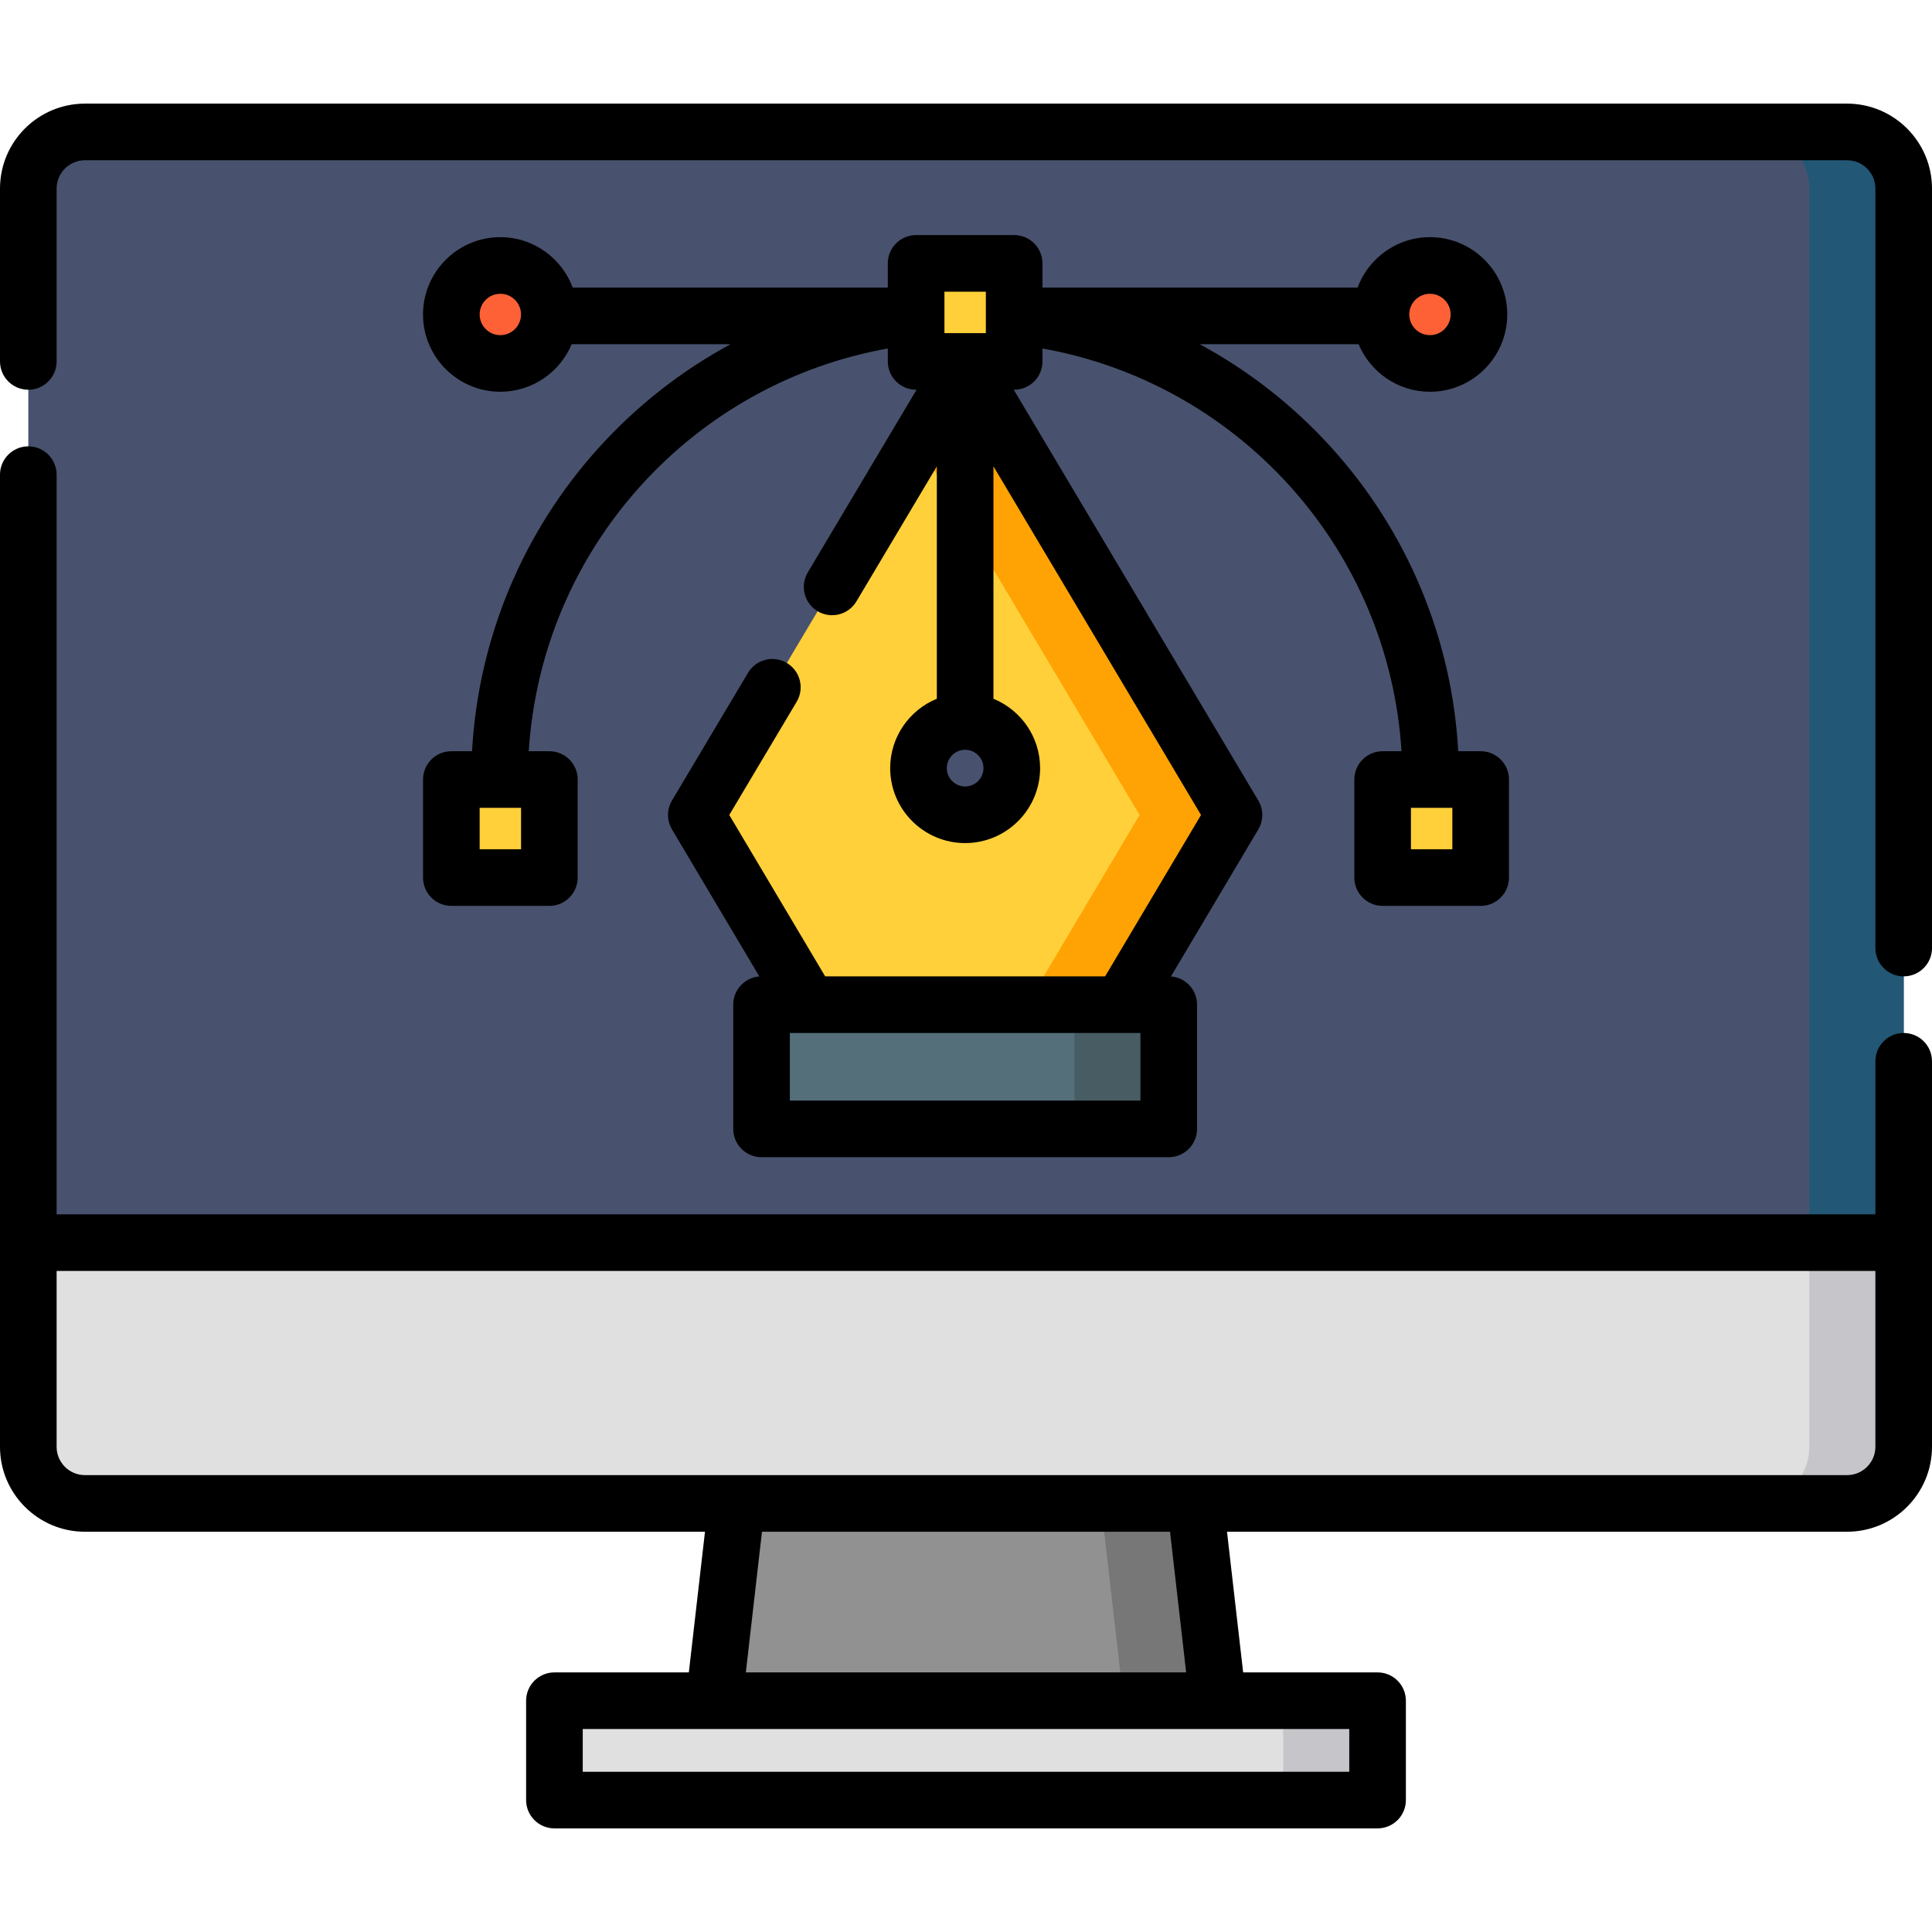 <?xml version="1.0"?>
<svg xmlns="http://www.w3.org/2000/svg" xmlns:xlink="http://www.w3.org/1999/xlink" version="1.1" id="Capa_1" x="0px" y="0px" viewBox="0 0 512 512" style="enable-background:new 0 0 512 512;" xml:space="preserve" width="512px" height="512px" class=""><g><rect x="146.93" y="450.713" style="fill:#E0E0E0;" width="218.144" height="26.328" data-original="#E0E0E0" class=""/><polygon style="fill:#919191;" points="322.76,450.708 189.241,450.708 195.243,398.423 316.758,398.423 " data-original="#919191" class=""/><path style="fill:#E0E0E0;" d="M7.503,329.314v54.104c0,8.287,6.718,15.005,15.005,15.005h466.985  c8.287,0,15.005-6.718,15.005-15.005v-54.104H7.503z" data-original="#E0E0E0" class=""/><path style="fill:#48526E" d="M504.497,329.314V49.97c0-8.287-6.718-15.005-15.005-15.005H22.508  c-8.287,0-15.005,6.718-15.005,15.005v279.344H504.497z" data-original="#39A4FA" class="" data-old_color="#39A4FA"/><path style="fill:#C6C5CA" d="M479.489,329.314v54.104c0,8.287-6.718,15.005-15.005,15.005h25.008  c8.287,0,15.005-6.718,15.005-15.005v-54.104H479.489z" data-original="#C6C5CA" class=""/><path style="fill:#225775" d="M489.492,34.965h-25.008c8.287,0,15.005,6.718,15.005,15.005v279.344h25.009V49.97  C504.497,41.682,497.779,34.965,489.492,34.965z" data-original="#0091E2" class="" data-old_color="#0091E2"/><path style="fill:#FFD039;" d="M255.773,96.319l-71.238,119.657l29.874,50.273h41.364h41.364l29.874-50.273L255.773,96.319z   M255.773,215.924c-6.827,0-12.362-5.535-12.362-12.362s5.535-12.362,12.362-12.362c6.827,0,12.362,5.535,12.362,12.362  S262.6,215.924,255.773,215.924z" data-original="#FFD039" class=""/><polygon style="fill:#777777;" points="316.758,398.423 291.749,398.423 297.751,450.708 322.76,450.708 " data-original="#777777" class=""/><rect x="340.066" y="450.713" style="fill:#C6C5CA" width="25.008" height="26.328" data-original="#C6C5CA" class=""/><polygon style="fill:#FFA304;" points="255.773,96.319 243.269,117.322 302.003,215.975 272.129,266.248 297.137,266.248   327.011,215.975 " data-original="#FFA304" class=""/><rect x="201.819" y="266.24" style="fill:#546F7A;" width="107.917" height="32.924" data-original="#546F7A"/><rect x="284.727" y="266.24" style="fill:#475D63;" width="25.008" height="32.924" data-original="#475D63"/><g>
	<rect x="119.611" y="206.58" style="fill:#FFD039;" width="25.979" height="25.979" data-original="#FFD039" class=""/>
	<rect x="366.415" y="206.58" style="fill:#FFD039;" width="25.979" height="25.979" data-original="#FFD039" class=""/>
	<rect x="242.783" y="69.802" style="fill:#FFD039;" width="25.979" height="25.979" data-original="#FFD039" class=""/>
</g><g>
	<circle style="fill:#FF6137;" cx="132.595" cy="83.338" r="12.983" data-original="#FF6137"/>
	<circle style="fill:#FF6137;" cx="378.949" cy="83.338" r="12.983" data-original="#FF6137"/>
</g><path d="M489.492,27.462H22.508C10.097,27.462,0,37.56,0,49.97v45.812c0,4.144,3.358,7.503,7.503,7.503  c4.143,0,7.503-3.358,7.503-7.503V49.97c0-4.137,3.365-7.503,7.503-7.503h466.985c4.137,0,7.503,3.365,7.503,7.503v201.274  c0,4.143,3.358,7.503,7.503,7.503c4.144,0,7.503-3.358,7.503-7.503V49.97C512,37.559,501.903,27.462,489.492,27.462z" data-original="#000000" class="active-path" style="fill:#000000"/><path d="M504.497,273.752c-4.144,0-7.503,3.358-7.503,7.503v40.557H15.005V125.79c0-4.143-3.359-7.503-7.503-7.503  c-4.144,0-7.503,3.359-7.503,7.503v203.523v54.105c0,12.41,10.097,22.508,22.508,22.508h164.322l-4.279,37.279h-35.621  c-4.144,0-7.503,3.358-7.503,7.503v26.328c0,4.144,3.358,7.503,7.503,7.503h218.142c4.144,0,7.503-3.358,7.503-7.503v-26.328  c0-4.144-3.358-7.503-7.503-7.503H329.45l-4.279-37.279h164.322c12.41,0,22.508-10.097,22.508-22.508v-54.105v-48.059  C512,277.11,508.642,273.752,504.497,273.752z M357.569,469.534H154.431v-11.323h34.81H322.76h34.81v11.323H357.569z   M314.346,443.205H197.654l4.279-37.279h108.133L314.346,443.205z M496.995,383.419c0,4.137-3.365,7.503-7.503,7.503H316.757  H195.243H22.508c-4.137,0-7.503-3.365-7.503-7.503v-46.603h481.99V383.419z" data-original="#000000" class="active-path" style="fill:#000000"/><path d="M158.759,118.56c-20.196,22.286-31.996,50.64-33.664,80.52h-5.485c-4.144,0-7.503,3.358-7.503,7.503v25.979  c0,4.144,3.358,7.503,7.503,7.503h25.98c4.144,0,7.503-3.358,7.503-7.503v-25.979c0-4.144-3.358-7.503-7.503-7.503h-5.466  c1.65-26.145,12.064-50.925,29.754-70.444c17.318-19.108,40.298-31.799,65.402-36.282v3.426c0,4.144,3.358,7.503,7.503,7.503h0.111  l-28.823,48.413c-2.12,3.561-0.951,8.165,2.608,10.285c3.561,2.119,8.165,0.953,10.285-2.608l21.306-35.787v61.594  c-7.243,2.967-12.362,10.084-12.362,18.382c0,10.954,8.911,19.865,19.865,19.865s19.865-8.911,19.865-19.865  c0-8.298-5.12-15.415-12.362-18.382v-61.594l55.007,92.393l-25.411,42.761h-74.198l-25.41-42.761l17.861-30.001  c2.12-3.561,0.951-8.165-2.608-10.285c-3.56-2.117-8.164-0.952-10.285,2.608l-20.145,33.835c-1.406,2.363-1.407,5.307-0.003,7.671  l23.152,38.961c-3.873,0.295-6.925,3.524-6.925,7.474v32.925c0,4.144,3.358,7.503,7.503,7.503H309.73  c4.144,0,7.503-3.358,7.503-7.503v-32.925c0-3.949-3.052-7.177-6.925-7.474l23.153-38.961c1.404-2.364,1.403-5.308-0.003-7.671  l-64.806-108.854h0.111c4.143,0,7.503-3.358,7.503-7.503v-3.426c25.106,4.483,48.084,17.173,65.402,36.283  c17.69,19.519,28.105,44.299,29.754,70.443h-5.009c-4.144,0-7.503,3.358-7.503,7.503v25.979c0,4.144,3.358,7.503,7.503,7.503h25.979  c4.144,0,7.503-3.358,7.503-7.503v-25.979c0-4.144-3.358-7.503-7.503-7.503h-5.94c-1.669-29.88-13.468-58.235-33.664-80.519  c-10.091-11.136-21.889-20.339-34.841-27.338h42.104c3.096,7.391,10.401,12.598,18.902,12.598c11.296,0,20.486-9.19,20.486-20.486  s-9.191-20.486-20.486-20.486c-8.79,0-16.284,5.577-19.185,13.369h-83.502v-6.416c0-4.144-3.359-7.503-7.503-7.503h-25.981  c-4.144,0-7.503,3.358-7.503,7.503v6.416h-83.502c-2.901-7.793-10.394-13.369-19.185-13.369c-11.296,0-20.486,9.191-20.486,20.486  s9.191,20.486,20.486,20.486c8.502,0,15.806-5.207,18.902-12.598h42.103C180.648,98.222,168.85,107.426,158.759,118.56z   M138.087,225.059h-10.975v-10.974h10.975V225.059z M302.229,291.665h-92.913v-17.92h5.003c0.03,0,0.059,0.006,0.089,0.006h82.729  c0.03,0,0.059-0.006,0.089-0.006h5.002v17.92H302.229z M384.888,225.059h-10.974v-10.974h10.974V225.059z M255.773,208.422  c-2.68,0-4.86-2.181-4.86-4.86c0-2.68,2.181-4.859,4.86-4.859c2.679,0,4.86,2.18,4.86,4.859  C260.633,206.241,258.452,208.422,255.773,208.422z M378.951,77.854c3.022,0,5.481,2.459,5.481,5.481  c0,3.022-2.459,5.481-5.481,5.481c-3.022,0-5.481-2.459-5.481-5.481C373.471,80.313,375.93,77.854,378.951,77.854z M261.26,77.304  v6.394c0,0.005,0,0.01,0,0.015v4.566h-10.975v-4.546c0-0.018,0-0.036,0-0.054v-6.375H261.26z M132.594,88.816  c-3.022,0-5.481-2.459-5.481-5.481c0-3.022,2.459-5.481,5.481-5.481s5.481,2.459,5.481,5.481  C138.074,86.357,135.615,88.816,132.594,88.816z" data-original="#000000" class="active-path" style="fill:#000000"/></g> </svg>
